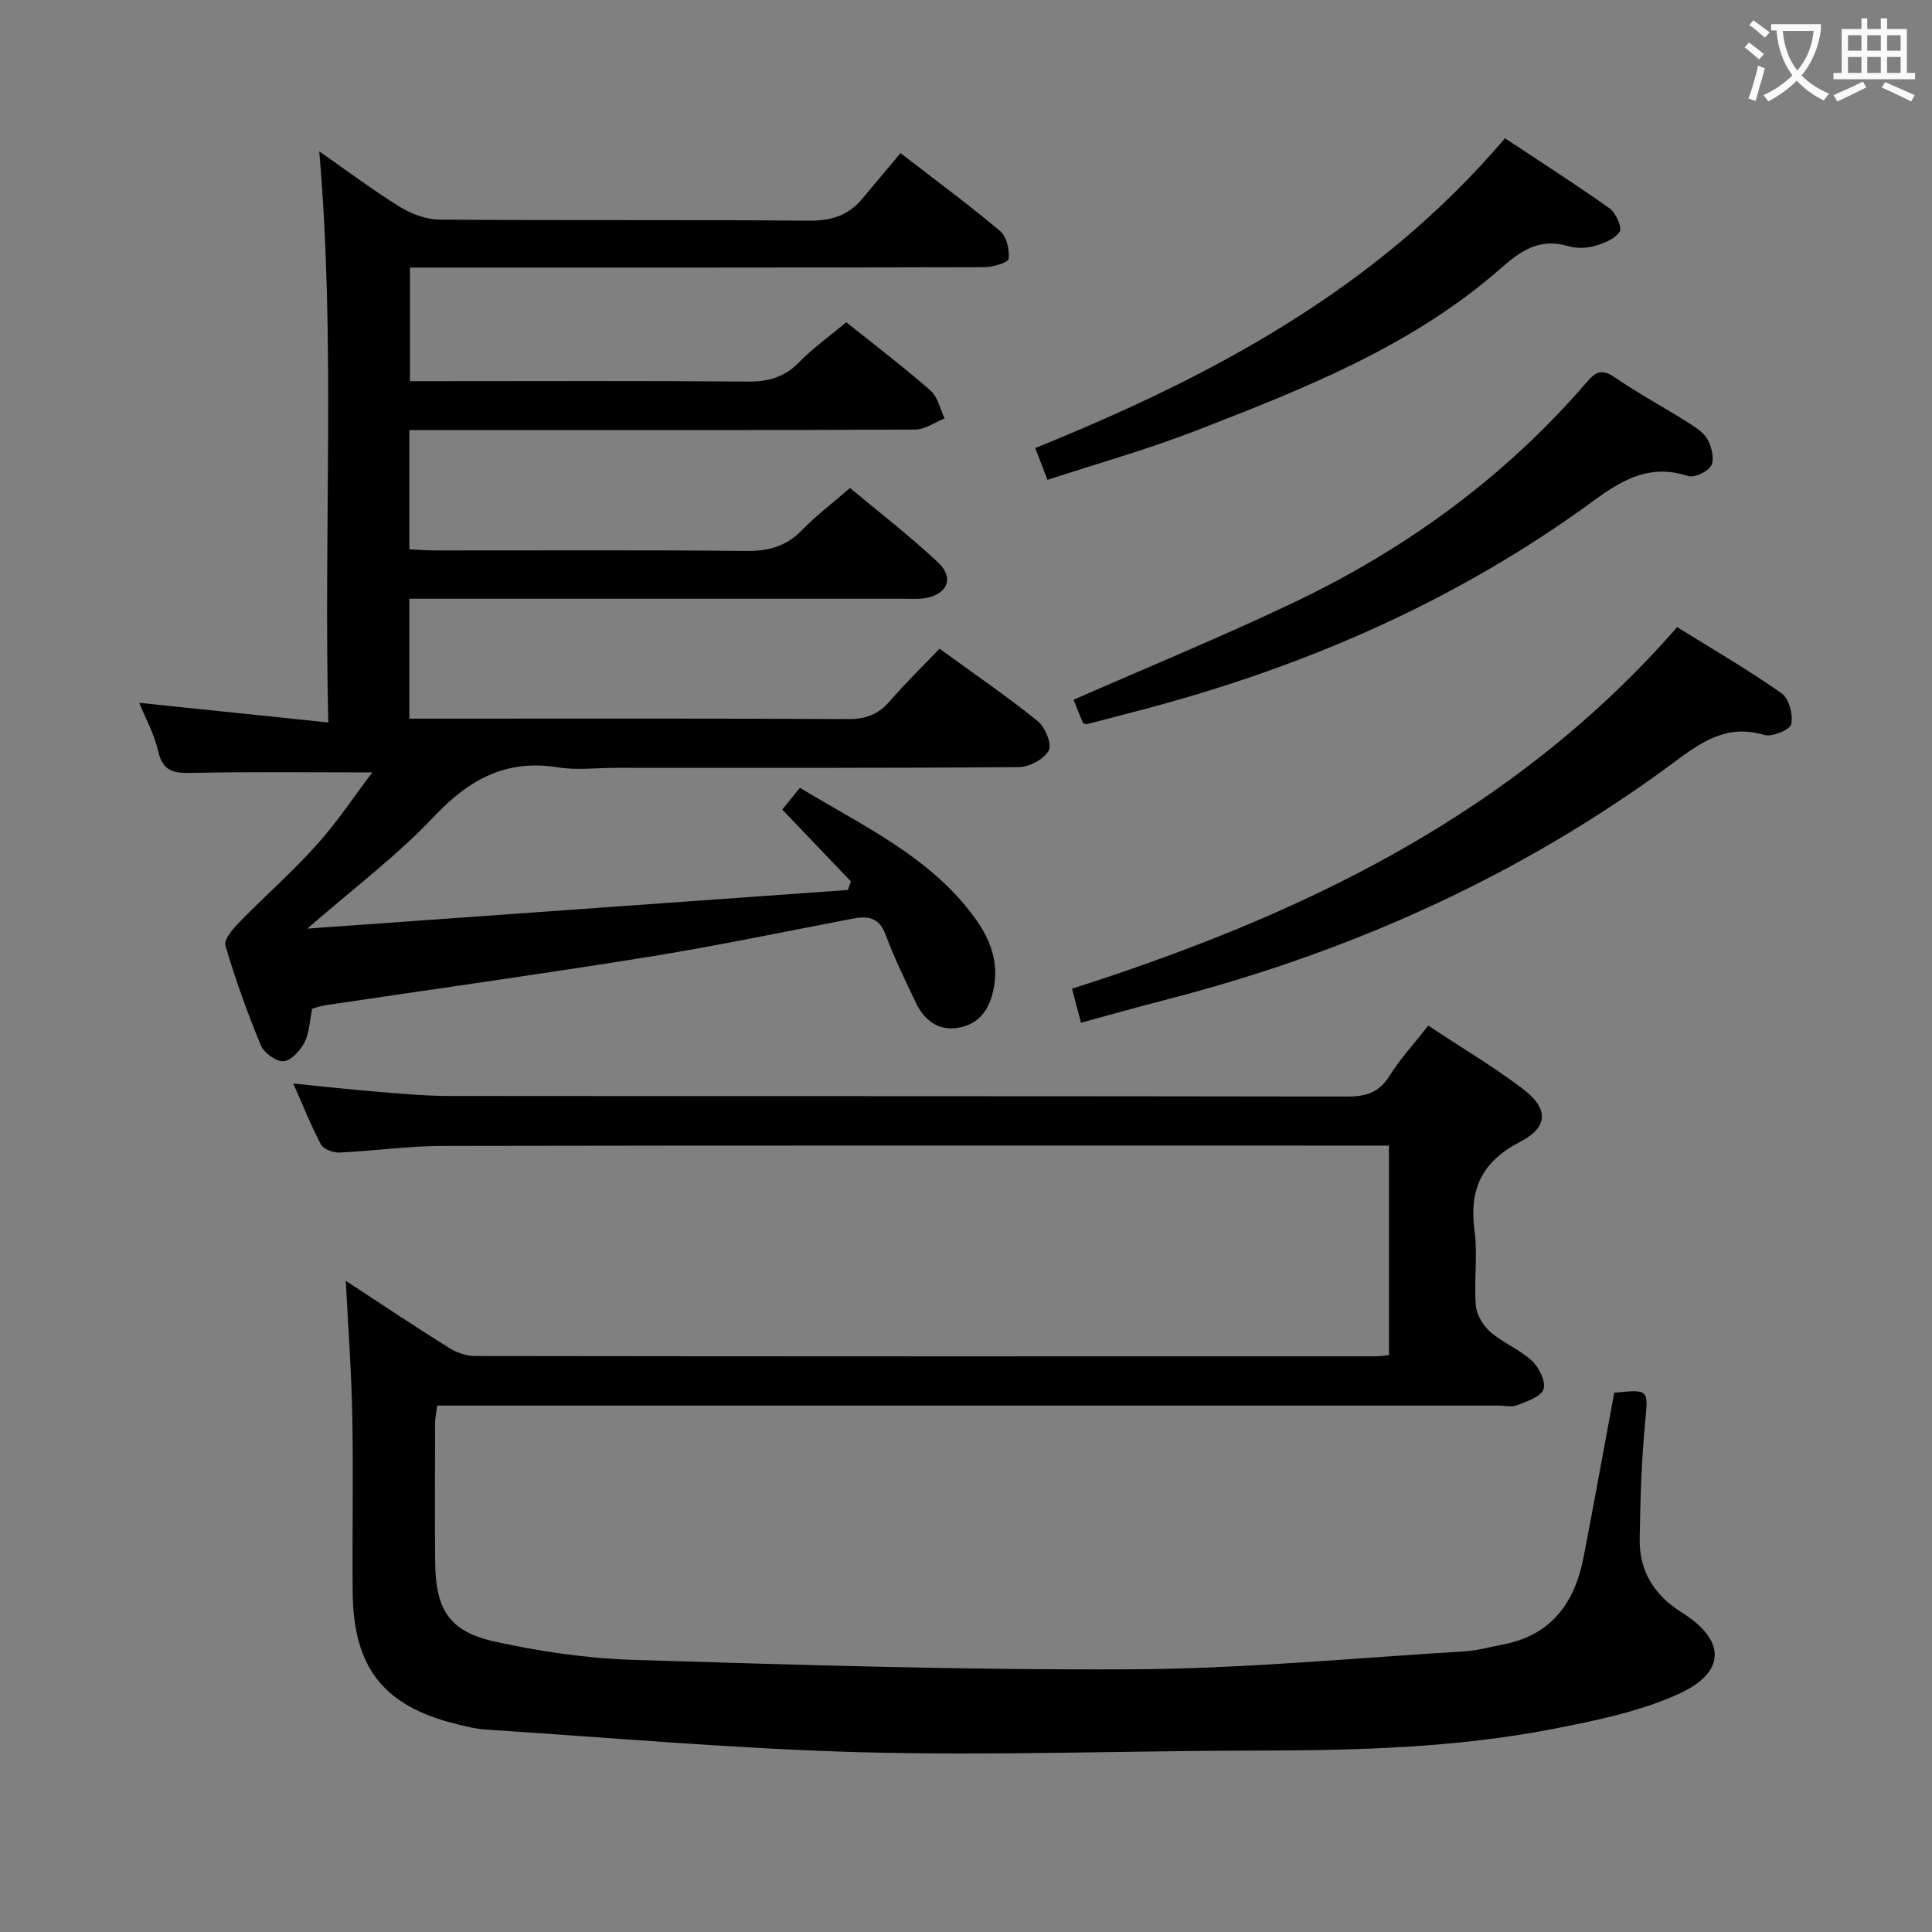 <svg enable-background="new 0 0 400 400" viewBox="0 0 400 400" xmlns="http://www.w3.org/2000/svg"><rect x="0" y="0" width="400" height="400" fill="#808080" stroke="none"/><g fill="#010000"><path d="m295.71 212.34c6.72 4.45 13.29 8.38 19.39 12.95 5.55 4.15 5.6 8.01-.4 11.13-7.96 4.12-10.56 9.85-9.41 18.43.68 5.07-.15 10.34.27 15.47.16 1.93 1.54 4.18 3.05 5.49 2.61 2.26 6.06 3.59 8.57 5.94 1.47 1.37 2.9 4.28 2.39 5.87-.5 1.55-3.41 2.5-5.42 3.3-1.15.46-2.63.09-3.97.09-71.15 0-142.3 0-213.45 0-1.98 0-3.96 0-6.21 0-.17 1.36-.43 2.46-.43 3.56-.03 9.66-.09 19.33.01 28.99.1 9.61 2.89 14.19 12.14 16.26 9.48 2.12 19.28 3.54 28.99 3.84 34.43 1.06 68.89 2.13 103.33 1.95 22.9-.12 45.79-2.34 68.68-3.71 2.63-.16 5.22-.91 7.82-1.4 10.04-1.87 14.96-8.58 16.79-18.04 2.2-11.37 4.26-22.78 6.36-34.11 7.31-.73 7.04-.69 6.38 6.34-.75 7.93-.99 15.93-1.11 23.9-.1 6.64 2.93 11.62 8.68 15.23 9.26 5.8 9.29 12.46-.8 16.98-8.04 3.6-17.01 5.44-25.74 7.14-20.32 3.96-40.95 4.47-61.6 4.5-27.14.04-54.3 1.06-81.42.35-26.06-.69-52.08-3.03-78.11-4.71-1.97-.13-3.93-.63-5.86-1.1-15.13-3.69-21.47-11.63-21.61-27.31-.11-12.16.15-24.33-.08-36.49-.18-9.27-.87-18.54-1.35-28 7.03 4.6 14.07 9.31 21.25 13.81 1.59 1 3.65 1.76 5.49 1.76 62.15.09 124.3.07 186.46.06.81 0 1.62-.13 2.78-.23 0-14.36 0-28.57 0-43.4-1.9 0-3.68 0-5.46 0-63.48 0-126.97-.05-190.45.07-7.13.01-14.25 1.05-21.39 1.37-1.28.06-3.29-.68-3.81-1.66-2.09-3.93-3.73-8.09-5.74-12.62 6.08.6 11.72 1.23 17.38 1.69 4.97.4 9.95.88 14.93.88 61.98.06 123.97.01 185.95.12 3.84.01 6.53-.84 8.67-4.23 2.19-3.51 5.03-6.6 8.06-10.46z"/><path d="m77.08 159.92c-12.72 0-24.66-.16-36.6.09-3.8.08-6.68.23-7.73-4.49-.77-3.45-2.57-6.67-3.92-10.01 13 1.35 25.61 2.66 39.15 4.07-1.02-39.95 1.53-78.67-1.88-118.24 5.88 4.1 11.15 8.07 16.74 11.52 2.39 1.47 5.45 2.59 8.21 2.61 25.5.2 51 0 76.49.22 4.55.04 8.07-1.07 10.93-4.48 2.57-3.06 5.14-6.13 7.97-9.51 7.67 5.93 14.33 10.82 20.62 16.14 1.35 1.14 1.99 3.89 1.76 5.74-.1.8-3.26 1.73-5.02 1.74-37.5.1-74.99.08-112.49.08-1.99 0-3.98 0-6.43 0v23.52h5.38c21.5 0 43-.1 64.5.08 4.27.04 7.63-.87 10.68-4 2.88-2.95 6.31-5.38 9.78-8.28 5.9 4.73 11.84 9.24 17.44 14.14 1.5 1.32 1.97 3.81 2.91 5.77-2.03.8-4.06 2.3-6.1 2.31-33 .15-66 .1-98.99.1-1.8 0-3.61 0-5.73 0v24.69c1.8.08 3.56.23 5.31.23 21.5.02 43-.12 64.49.11 4.66.05 8.28-1 11.53-4.35 2.88-2.97 6.23-5.49 9.91-8.69 6.15 5.14 12.46 9.99 18.23 15.42 3.4 3.2 1.94 6.62-2.68 7.39-1.46.24-2.99.12-4.49.12-32.16.01-64.33 0-96.49 0-1.82 0-3.64 0-5.81 0v24.83h5.36c28.5 0 57-.07 85.49.09 3.68.02 6.28-.99 8.64-3.73 3.15-3.65 6.63-7.02 10.28-10.84 7.05 5.12 13.88 9.8 20.31 14.97 1.55 1.24 3.01 4.77 2.31 6.09-.95 1.78-4 3.43-6.16 3.45-27.83.22-55.66.15-83.49.15-4 0-8.08.53-11.98-.1-10.74-1.73-18.41 2.5-25.69 10.22-7.6 8.06-16.59 14.8-26.19 23.17 38.05-2.72 74.98-5.36 111.91-8 .21-.59.43-1.17.64-1.76-4.7-4.92-9.4-9.84-14.22-14.89 1.18-1.45 2.31-2.84 3.66-4.51 12.96 7.9 26.93 14.19 36.18 26.91 3.58 4.92 5.37 10.17 3.51 16.35-1.15 3.84-3.64 6.04-7.36 6.49-3.91.47-6.67-1.77-8.3-5.2-2.21-4.65-4.5-9.28-6.28-14.1-1.38-3.75-3.78-3.94-7.03-3.32-14.18 2.72-28.32 5.67-42.57 7.96-22.12 3.55-44.31 6.64-66.46 9.94-.96.14-1.89.5-2.68.72-.52 2.49-.57 4.96-1.58 6.95-.87 1.69-2.77 3.8-4.35 3.92-1.53.11-4.05-1.74-4.71-3.33-2.79-6.74-5.27-13.63-7.32-20.63-.36-1.24 1.58-3.49 2.9-4.84 5.22-5.36 10.88-10.31 15.87-15.87 4.22-4.63 7.7-9.92 11.64-15.13z"/><path d="m223.81 211.74c-.76-2.88-1.3-4.93-1.86-7.04 47.4-15.15 91.28-35.95 125.29-74.86 7.2 4.48 14.62 8.79 21.63 13.7 1.53 1.07 2.4 4.43 1.98 6.41-.24 1.14-3.97 2.69-5.58 2.21-7.74-2.3-12.99 1.44-18.8 5.75-31.78 23.54-67.24 39.36-105.46 49.17-5.58 1.44-11.13 3.01-17.2 4.66z"/><path d="m224.22 149.69c-.64-1.59-1.37-3.38-1.95-4.81 15.21-6.68 30.4-12.93 45.22-19.96 23.39-11.1 44.04-26.06 61.02-45.79 1.77-2.06 3.06-2.88 5.72-1.06 4.93 3.38 10.22 6.23 15.28 9.42 1.52.96 3.26 2.07 4.06 3.56.83 1.54 1.42 4.04.71 5.35-.7 1.28-3.5 2.58-4.82 2.15-7.72-2.52-13.38.61-19.44 5.06-28.36 20.79-60.05 34.57-93.97 43.44-3.69.96-7.37 1.94-11.06 2.9-.14.04-.31-.09-.77-.26z"/><path d="m216.87 99.35c-1.06-2.75-1.7-4.42-2.53-6.59 36.42-14.75 70.59-32.8 97.25-64.13 7.16 4.75 14.52 9.44 21.63 14.49 1.31.93 2.68 4.01 2.12 4.85-.99 1.52-3.33 2.44-5.29 2.98-1.7.47-3.76.49-5.45-.01-5.71-1.68-9.63.87-13.72 4.48-18.44 16.26-40.96 25.08-63.43 33.8-9.84 3.82-20.07 6.68-30.58 10.13z"/></g><path d="m362.1 8.8c1.1.8 2.1 1.6 3.1 2.4l-1 1.1c-1.3-1.1-2.3-2-3-2.5zm1.9 4.8c.5.2.9.4 1.4.5-.6 2.3-1.3 4.5-1.9 6.8l-1.5-.5c.8-2.1 1.4-4.3 2-6.8zm-1-9.4c1.3.9 2.4 1.8 3.4 2.5l-1 1.1c-1.4-1.2-2.4-2.1-3.2-2.6zm3.7 2.2v-1.4h10.3v1.2c-.5 3.6-1.8 6.8-4 9.4 1.5 1.6 3.4 2.8 5.7 3.8-.3.4-.7.8-1.1 1.4-2.3-1.1-4.1-2.5-5.6-4.1-1.6 1.6-3.6 3.1-5.9 4.3-.3-.5-.7-.9-1-1.3 2.4-1.1 4.4-2.5 6-4.1-1.9-2.5-3-5.6-3.3-9.3h-1.1zm8.8 0h-6.4c.3 3.3 1.3 6 3 8.2 2-2.3 3.1-5.1 3.4-8.2z" fill="#fbfafa"/><path d="m385.3 3.8h1.3v2.2h2.8v-2.2h1.3v2.2h4.1v9.1h1.7v1.3h-16.9v-1.3h1.7v-9.1h4.1v-2.2zm.4 13.1.7 1.2c-1.8.9-3.8 1.9-6 2.9-.2-.4-.5-.8-.8-1.3 2.3-1 4.3-1.9 6.1-2.8zm-3.1-6.4h2.8v-3.2h-2.8zm0 4.6h2.8v-3.3h-2.8zm4-4.6h2.8v-3.2h-2.8zm0 4.6h2.8v-3.3h-2.8zm3.7 1.9c2.1.9 4.1 1.8 6.1 2.7l-.7 1.3c-2.2-1.1-4.2-2-6.1-2.9zm3.2-9.7h-2.8v3.2h2.8zm-2.8 7.8h2.8v-3.3h-2.8z" fill="#fbfafa"/></svg>